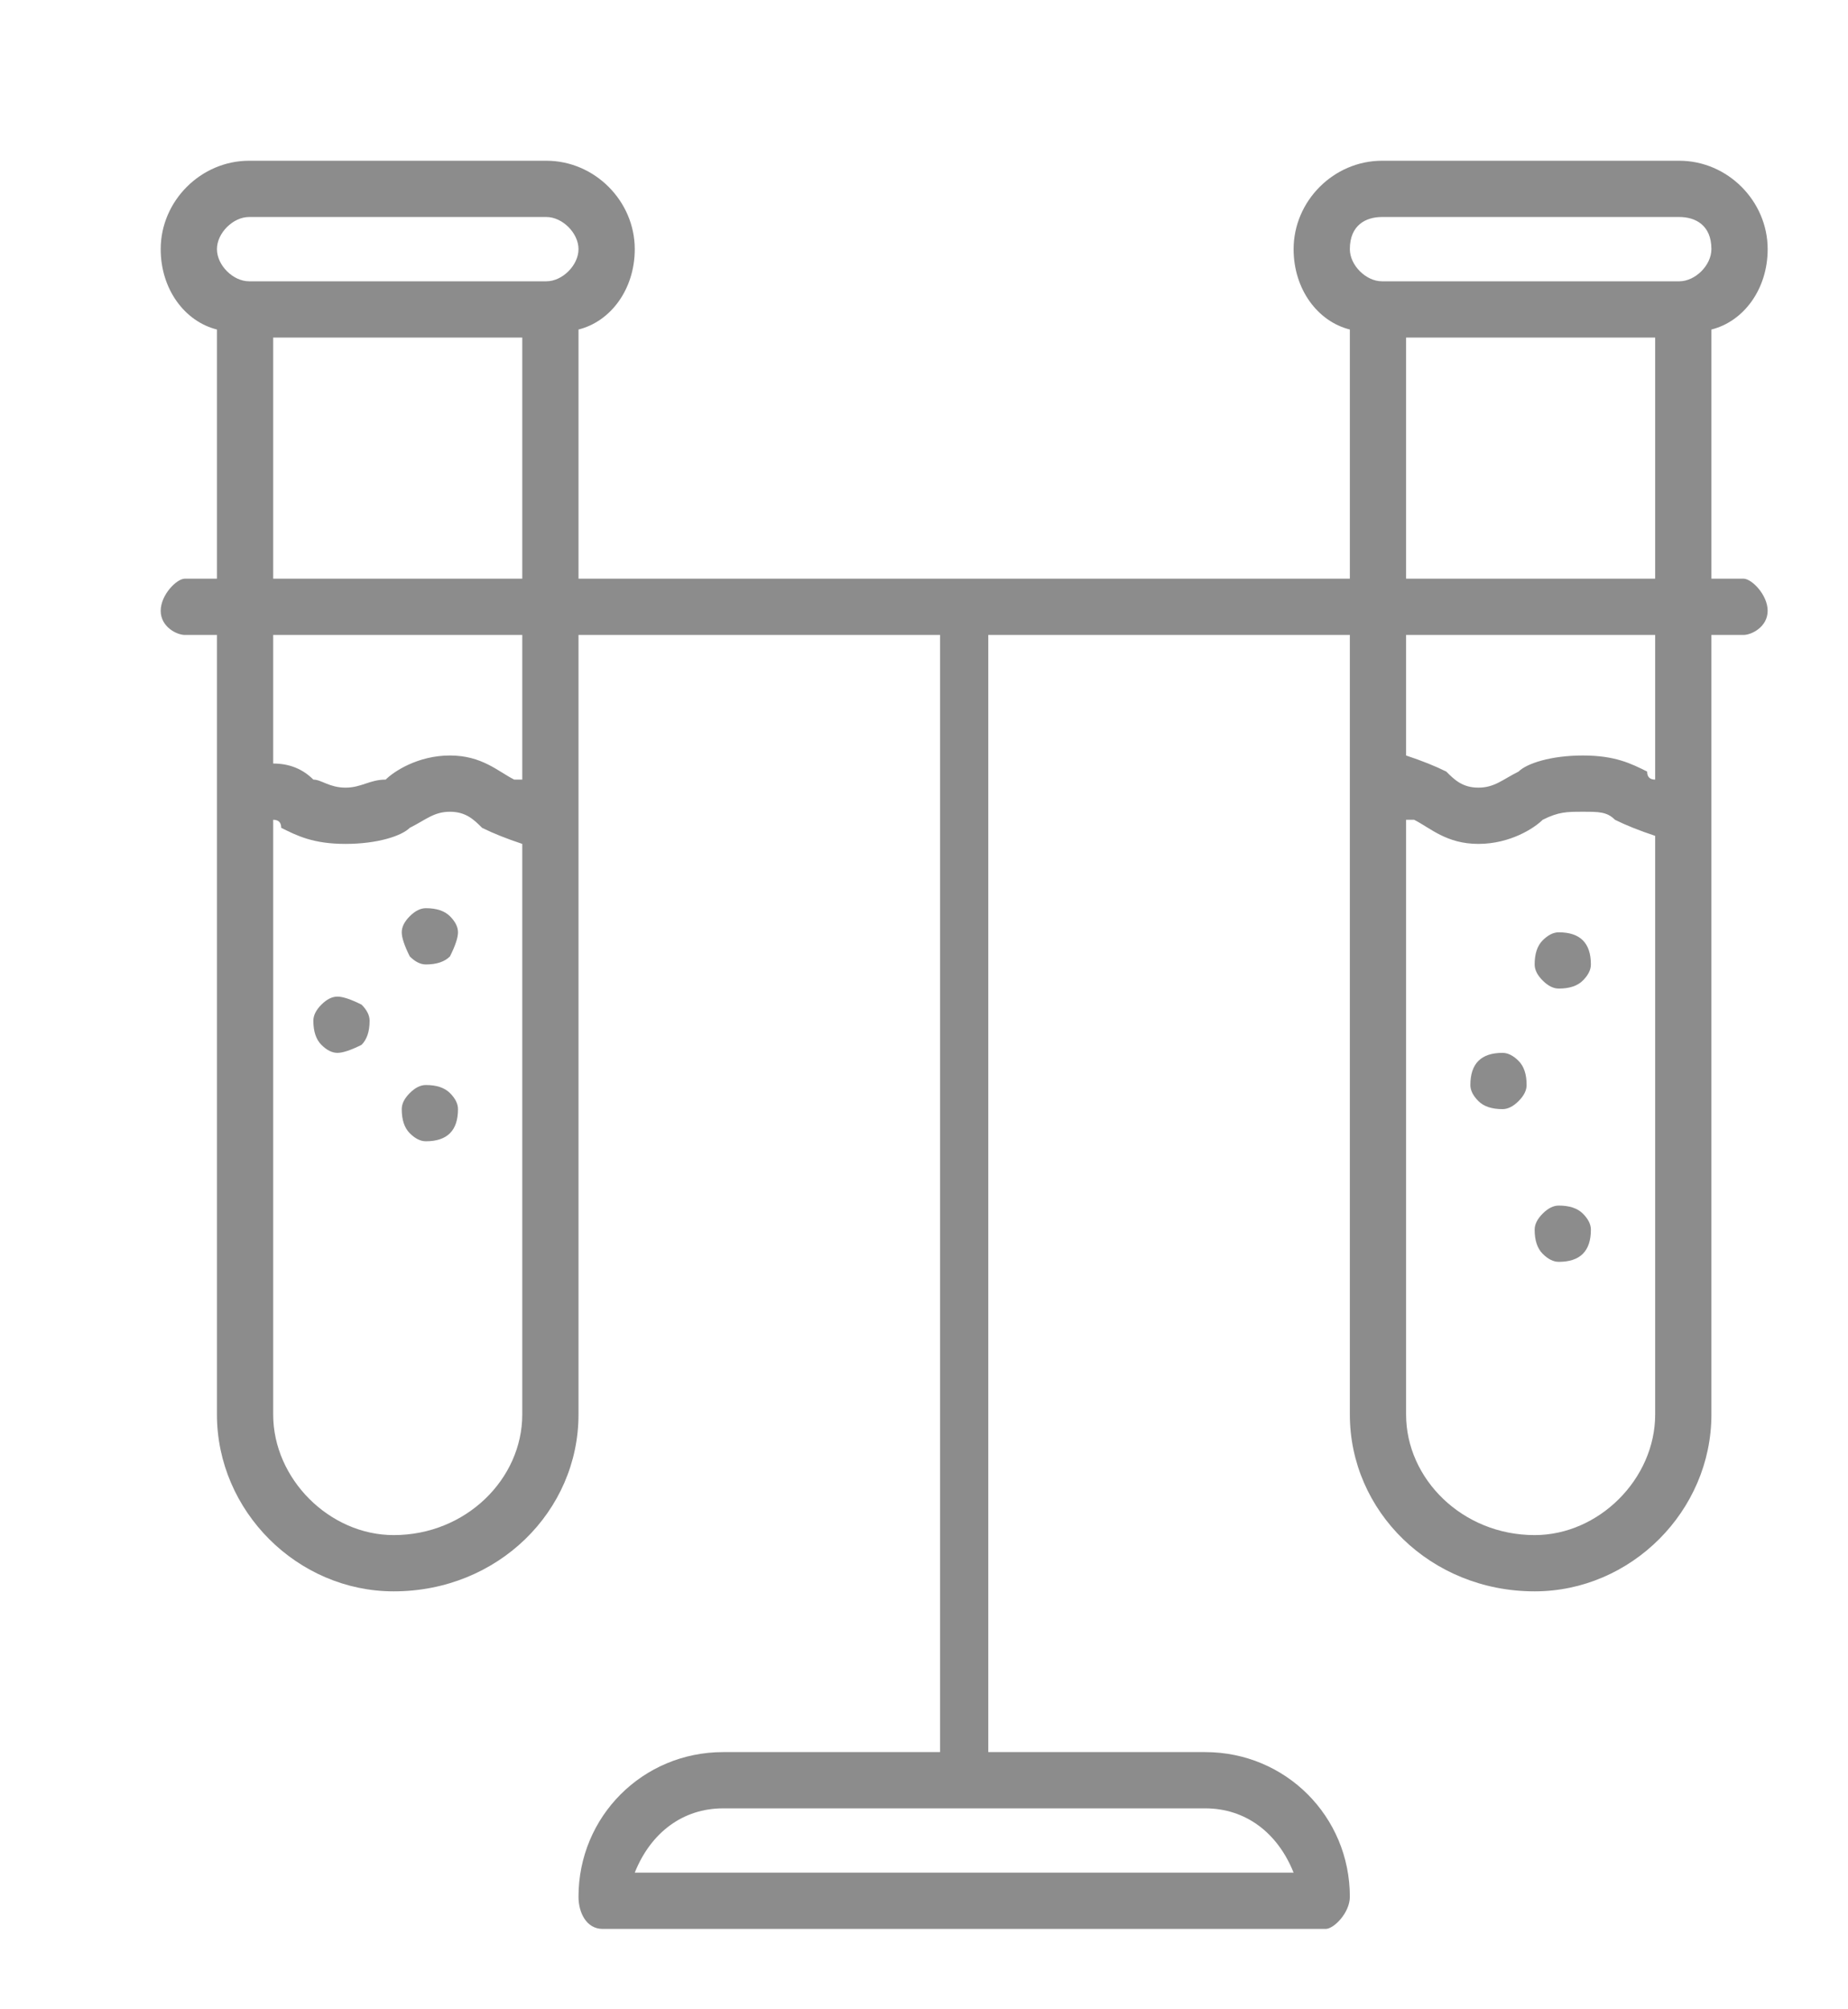 <svg version="1.2" xmlns="http://www.w3.org/2000/svg" viewBox="0 0 23 25" width="23" height="25">
	<title>Shape 1</title>
	<style>
		.s0 { fill: #8c8c8c } 
	</style>
	<path id="Shape 1" fill-rule="evenodd" class="s0" d="m22 7.6c0 0.2-0.2 0.3-0.3 0.3h-0.4v9.7c0 1.2-1 2.2-2.2 2.2-1.3 0-2.3-1-2.3-2.2v-9.7h-4.5v13.9h2.7c1 0 1.8 0.8 1.8 1.8 0 0.2-0.2 0.4-0.3 0.4h-9c-0.2 0-0.3-0.2-0.3-0.4 0-1 0.8-1.8 1.8-1.8h2.7v-13.9h-4.5v9.7c0 1.2-1 2.2-2.3 2.2-1.2 0-2.2-1-2.2-2.2v-9.7h-0.4c-0.1 0-0.3-0.1-0.3-0.3 0-0.2 0.2-0.4 0.3-0.4h0.4v-3.1c-0.4-0.1-0.7-0.5-0.7-1 0-0.6 0.5-1.1 1.1-1.1h3.7c0.6 0 1.1 0.5 1.1 1.1 0 0.5-0.3 0.9-0.7 1v3.1h9.6v-3.1c-0.4-0.1-0.7-0.5-0.7-1 0-0.6 0.5-1.1 1.1-1.1h3.7c0.6 0 1.1 0.5 1.1 1.1 0 0.5-0.3 0.9-0.7 1v3.1h0.4c0.1 0 0.3 0.2 0.3 0.4zm-19.3-4.5c0 0.2 0.2 0.4 0.4 0.4h3.7c0.2 0 0.4-0.2 0.4-0.4 0-0.2-0.2-0.4-0.4-0.4h-3.7c-0.2 0-0.4 0.2-0.4 0.4zm0.7 4.1h3.1v-3h-3.1zm3.1 10.4v-7.1q-0.3-0.1-0.5-0.2c-0.1-0.1-0.2-0.2-0.4-0.2-0.2 0-0.3 0.1-0.5 0.2-0.1 0.1-0.4 0.2-0.8 0.2-0.4 0-0.6-0.1-0.8-0.2q0-0.1-0.1-0.1v7.4c0 0.8 0.7 1.5 1.5 1.5 0.9 0 1.6-0.7 1.6-1.5zm0-7.9v-1.8h-3.1v1.6q0.3 0 0.5 0.2c0.1 0 0.2 0.1 0.4 0.1 0.2 0 0.3-0.1 0.5-0.1 0.1-0.1 0.4-0.3 0.8-0.3 0.4 0 0.6 0.2 0.8 0.3q0 0 0.1 0zm8.5 12.8h-6c-0.5 0-0.9 0.3-1.1 0.8h8.2c-0.2-0.5-0.6-0.8-1.1-0.8zm1.8-19.4c0 0.2 0.2 0.4 0.4 0.4h3.7c0.2 0 0.4-0.2 0.4-0.4 0-0.3-0.2-0.4-0.4-0.4h-3.7c-0.2 0-0.4 0.1-0.4 0.4zm0.7 4.1h3.1v-3h-3.1zm3.1 10.4v-7.2q-0.3-0.1-0.5-0.2c-0.1-0.1-0.2-0.1-0.4-0.1-0.2 0-0.3 0-0.5 0.1-0.1 0.1-0.4 0.3-0.8 0.3-0.4 0-0.6-0.2-0.8-0.3q0 0-0.1 0v7.4c0 0.8 0.7 1.5 1.6 1.5 0.8 0 1.5-0.7 1.5-1.5zm0-7.9v-1.8h-3.1v1.5q0.3 0.1 0.5 0.2c0.1 0.1 0.2 0.2 0.4 0.2 0.2 0 0.3-0.1 0.5-0.2 0.1-0.1 0.4-0.2 0.8-0.2 0.4 0 0.6 0.1 0.8 0.2q0 0.1 0.1 0.1zm-15 1.7q0.1 0.1 0.1 0.2 0 0.1-0.1 0.3-0.1 0.1-0.3 0.1-0.1 0-0.2-0.1-0.1-0.2-0.1-0.3 0-0.1 0.1-0.2 0.1-0.1 0.2-0.1 0.2 0 0.3 0.1zm-1.1 1.1q0.1 0.1 0.1 0.2 0 0.2-0.1 0.3-0.2 0.1-0.3 0.1-0.1 0-0.2-0.1-0.1-0.1-0.1-0.3 0-0.1 0.1-0.2 0.1-0.1 0.2-0.1 0.1 0 0.3 0.1zm15.2-0.8q0.1 0.1 0.1 0.3 0 0.1-0.1 0.2-0.1 0.1-0.3 0.1-0.1 0-0.2-0.1-0.1-0.1-0.1-0.2 0-0.2 0.1-0.3 0.1-0.1 0.2-0.1 0.2 0 0.3 0.1zm-0.8 1.5q0.1 0.1 0.1 0.3 0 0.1-0.1 0.2-0.1 0.1-0.2 0.1-0.2 0-0.3-0.1-0.1-0.1-0.1-0.2 0-0.2 0.1-0.3 0.1-0.1 0.3-0.1 0.1 0 0.2 0.1zm0.8 1.9q0.1 0.1 0.1 0.2 0 0.2-0.1 0.3-0.1 0.1-0.3 0.1-0.1 0-0.2-0.1-0.1-0.1-0.1-0.3 0-0.1 0.1-0.2 0.1-0.1 0.2-0.1 0.2 0 0.3 0.1zm-14.1-1.5q0.1 0.1 0.1 0.2 0 0.2-0.1 0.3-0.1 0.1-0.3 0.1-0.1 0-0.2-0.1-0.1-0.1-0.1-0.3 0-0.1 0.1-0.2 0.1-0.1 0.2-0.1 0.2 0 0.3 0.1z"/>
</svg>